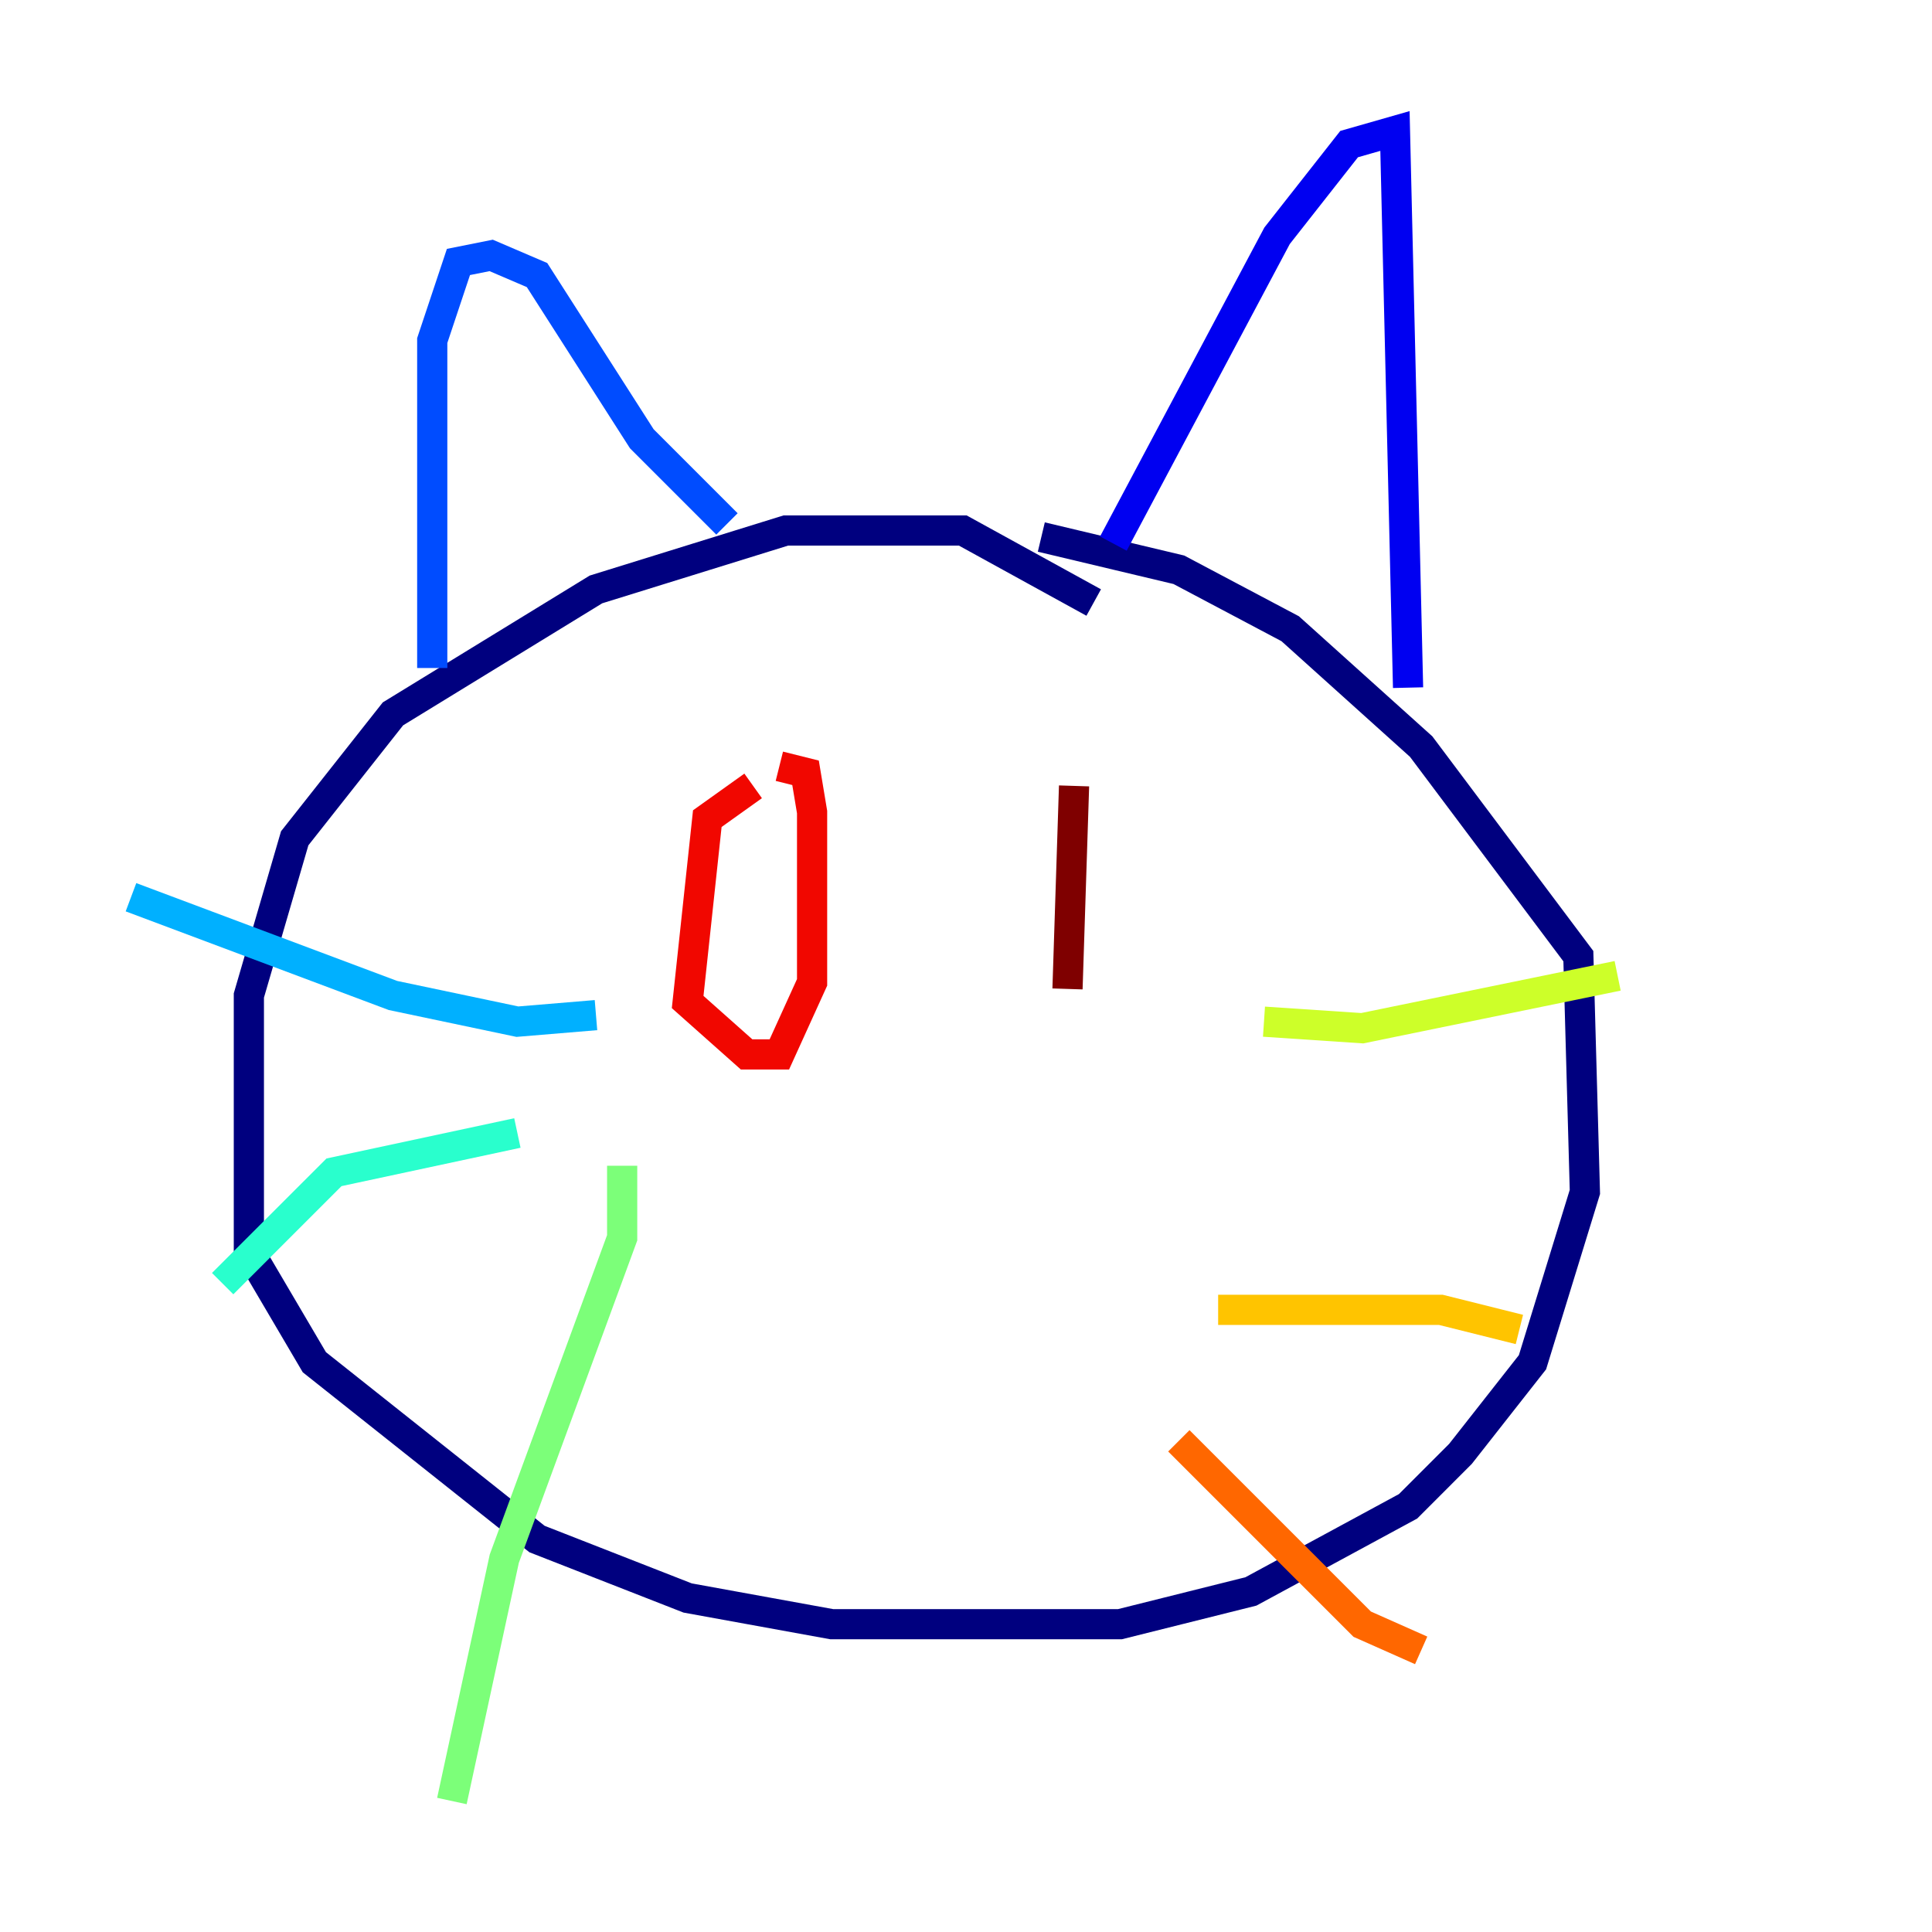 <?xml version="1.0" encoding="utf-8" ?>
<svg baseProfile="tiny" height="128" version="1.2" viewBox="0,0,128,128" width="128" xmlns="http://www.w3.org/2000/svg" xmlns:ev="http://www.w3.org/2001/xml-events" xmlns:xlink="http://www.w3.org/1999/xlink"><defs /><polyline fill="none" points="72.461,39.919 63.783,35.146 52.068,35.146 39.485,39.051 26.034,47.295 19.525,55.539 16.488,65.953 16.488,82.875 20.827,90.251 35.58,101.966 45.559,105.871 55.105,107.607 74.197,107.607 82.875,105.437 93.288,99.797 96.759,96.325 101.532,90.251 105.003,78.969 104.57,63.349 94.156,49.464 85.478,41.654 78.102,37.749 68.99,35.58" stroke="#00007f" stroke-width="2" /><polyline fill="none" points="73.763,36.014 84.61,15.62 89.383,9.546 92.42,8.678 93.288,45.559" stroke="#0000f1" stroke-width="2" /><polyline fill="none" points="28.637,44.258 28.637,22.563 30.373,17.356 32.542,16.922 35.58,18.224 42.522,29.071 48.163,34.712" stroke="#004cff" stroke-width="2" /><polyline fill="none" points="39.485,67.254 34.278,67.688 26.034,65.953 8.678,59.444" stroke="#00b0ff" stroke-width="2" /><polyline fill="none" points="34.278,75.064 22.129,77.668 14.752,85.044" stroke="#29ffcd" stroke-width="2" /><polyline fill="none" points="41.22,77.234 41.22,82.007 33.41,103.268 29.939,119.322" stroke="#7cff79" stroke-width="2" /><polyline fill="none" points="83.742,67.688 90.251,68.122 107.173,64.651" stroke="#cdff29" stroke-width="2" /><polyline fill="none" points="80.705,86.78 95.458,86.78 100.664,88.081" stroke="#ffc400" stroke-width="2" /><polyline fill="none" points="78.102,95.458 90.251,107.607 94.156,109.342" stroke="#ff6700" stroke-width="2" /><polyline fill="none" points="49.898,52.068 46.861,54.237 45.559,66.386 49.464,69.858 51.634,69.858 53.803,65.085 53.803,53.803 53.37,51.2 51.634,50.766" stroke="#f10700" stroke-width="2" /><polyline fill="none" points="71.159,52.068 70.725,65.519" stroke="#7f0000" stroke-width="2" /></svg>